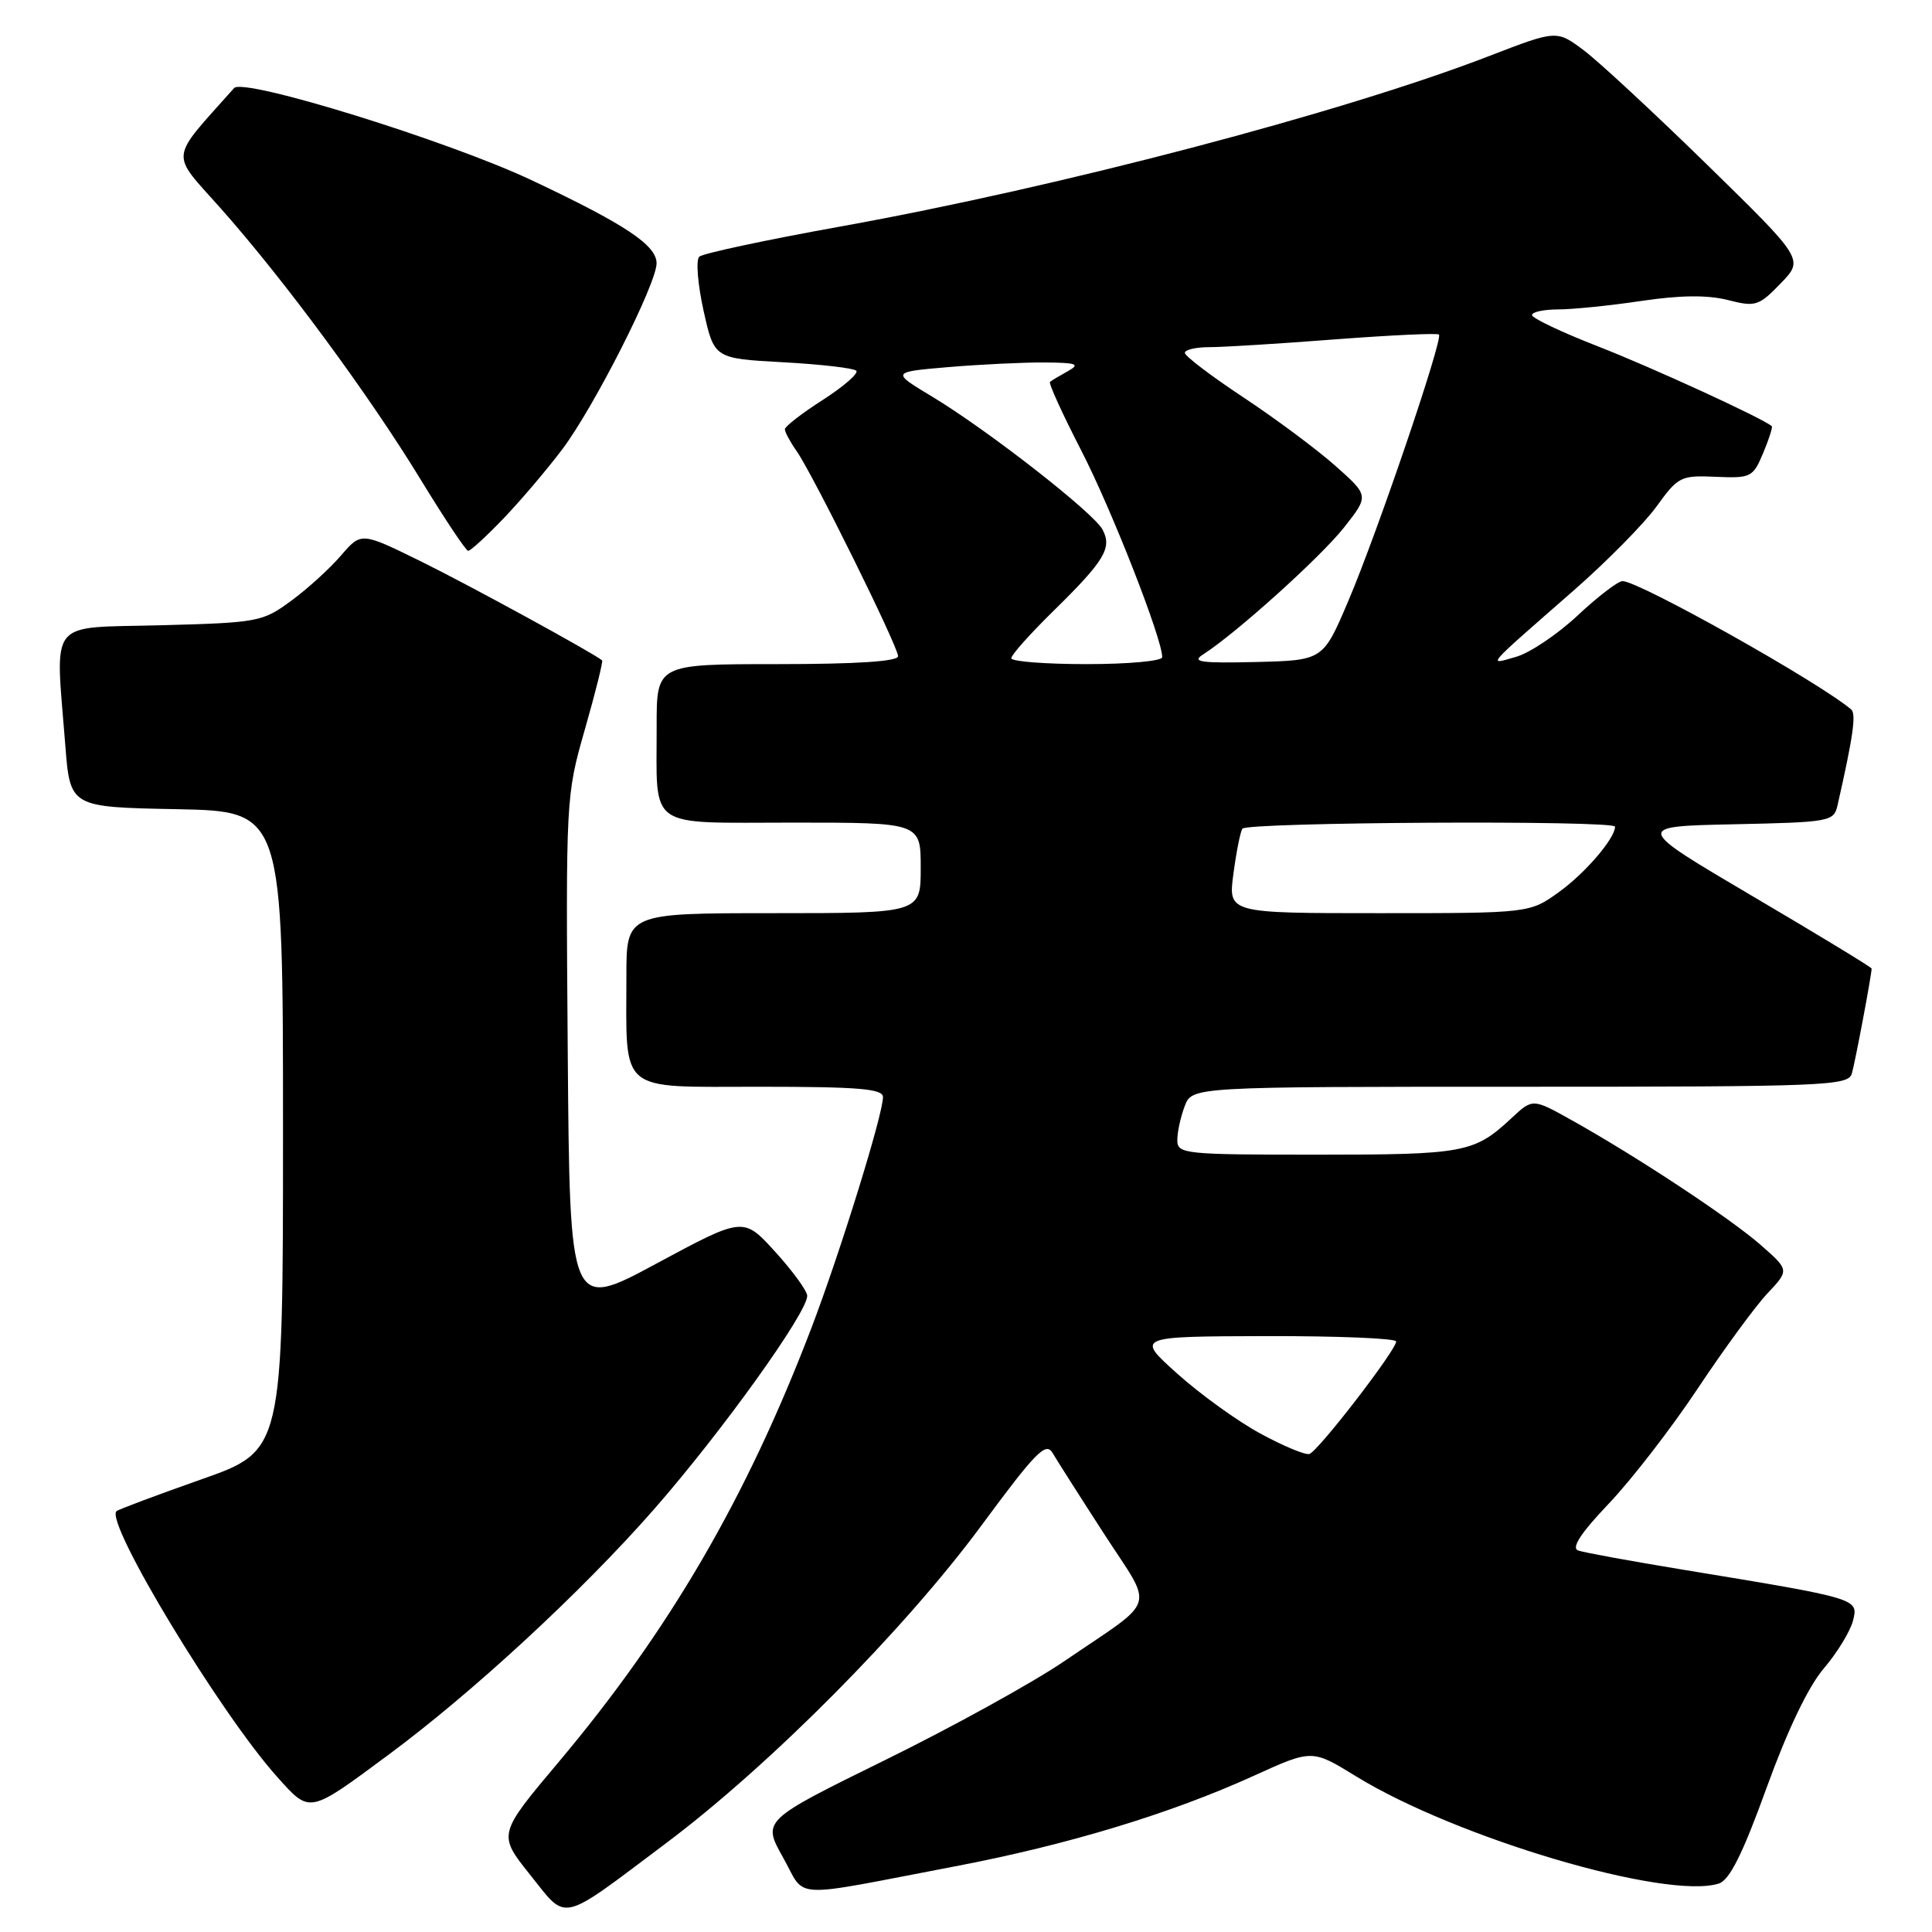 <?xml version="1.0" encoding="UTF-8" standalone="no"?>
<!DOCTYPE svg PUBLIC "-//W3C//DTD SVG 1.1//EN" "http://www.w3.org/Graphics/SVG/1.1/DTD/svg11.dtd" >
<svg xmlns="http://www.w3.org/2000/svg" xmlns:xlink="http://www.w3.org/1999/xlink" version="1.1" viewBox="0 0 256 256">
 <g >
 <path fill="currentColor"
d=" M 88.26 244.23 C 102.04 233.89 119.82 215.98 130.05 202.13 C 137.22 192.41 138.59 191.01 139.47 192.52 C 140.04 193.49 143.11 198.32 146.30 203.25 C 152.94 213.51 153.55 211.58 141.00 220.13 C 136.88 222.94 126.19 228.84 117.25 233.23 C 101.01 241.22 101.01 241.22 103.75 246.11 C 106.90 251.71 104.19 251.57 126.50 247.31 C 141.42 244.47 155.14 240.31 166.18 235.28 C 173.86 231.79 173.86 231.79 179.68 235.37 C 192.96 243.54 220.82 251.78 227.75 249.58 C 229.18 249.12 230.90 245.69 234.08 236.90 C 236.86 229.22 239.61 223.48 241.66 221.08 C 243.43 219.01 245.17 216.16 245.53 214.75 C 246.27 211.81 246.34 211.83 223.00 207.99 C 216.12 206.86 209.88 205.72 209.12 205.45 C 208.17 205.11 209.44 203.16 213.18 199.23 C 216.18 196.08 221.48 189.22 224.95 184.00 C 228.42 178.78 232.58 173.10 234.18 171.40 C 237.10 168.30 237.10 168.30 233.32 164.98 C 229.29 161.44 216.87 153.24 208.29 148.45 C 203.09 145.54 203.09 145.54 200.29 148.15 C 195.35 152.76 194.07 153.00 174.57 153.00 C 156.87 153.00 156.00 152.91 156.00 151.07 C 156.00 150.00 156.44 147.98 156.98 146.57 C 157.95 144.00 157.95 144.00 201.41 144.00 C 241.93 144.00 244.90 143.88 245.38 142.25 C 245.82 140.74 248.00 129.17 248.00 128.34 C 248.00 128.17 240.92 123.87 232.26 118.77 C 216.53 109.50 216.53 109.50 229.75 109.22 C 242.49 108.95 242.99 108.86 243.48 106.72 C 245.55 97.62 245.98 94.59 245.29 94.01 C 241.08 90.41 217.18 77.00 214.99 77.00 C 214.40 77.00 211.73 79.04 209.06 81.54 C 206.39 84.04 202.72 86.51 200.90 87.03 C 197.06 88.13 196.57 88.70 208.50 78.26 C 212.90 74.41 217.85 69.39 219.50 67.11 C 222.37 63.14 222.71 62.97 227.36 63.18 C 232.00 63.38 232.28 63.24 233.62 60.05 C 234.40 58.20 234.91 56.59 234.77 56.47 C 233.57 55.42 218.79 48.64 211.75 45.90 C 206.94 44.03 203.01 42.16 203.00 41.75 C 203.00 41.34 204.56 41.00 206.46 41.00 C 208.36 41.00 213.31 40.50 217.46 39.88 C 222.62 39.11 226.24 39.07 228.93 39.75 C 232.61 40.69 233.04 40.56 235.94 37.56 C 239.03 34.37 239.03 34.37 226.27 21.89 C 219.24 15.02 211.87 8.18 209.89 6.69 C 206.27 3.97 206.27 3.97 197.31 7.43 C 177.94 14.91 140.43 24.77 111.50 29.99 C 101.60 31.77 93.12 33.58 92.66 34.01 C 92.19 34.44 92.45 37.65 93.22 41.14 C 94.63 47.50 94.63 47.50 103.74 48.00 C 108.74 48.27 113.12 48.78 113.46 49.12 C 113.80 49.46 111.81 51.20 109.04 52.98 C 106.27 54.75 104.00 56.51 104.00 56.88 C 104.00 57.25 104.70 58.55 105.56 59.78 C 107.72 62.86 119.00 85.67 119.00 86.95 C 119.00 87.64 113.50 88.00 103.00 88.00 C 87.00 88.00 87.00 88.00 87.01 96.25 C 87.04 110.10 85.47 109.00 105.12 109.00 C 122.00 109.00 122.00 109.00 122.00 115.00 C 122.00 121.00 122.00 121.00 102.50 121.00 C 83.00 121.00 83.00 121.00 83.00 129.38 C 83.00 145.04 81.75 144.00 100.62 144.00 C 113.82 144.00 117.00 144.27 117.00 145.37 C 117.00 147.68 111.33 165.97 107.51 175.98 C 98.93 198.45 88.72 215.99 74.09 233.40 C 65.96 243.06 65.96 243.06 70.23 248.40 C 75.24 254.67 73.97 254.96 88.26 244.23 Z  M 51.50 232.50 C 62.69 224.21 77.07 210.92 86.64 200.01 C 95.63 189.75 107.03 173.86 106.96 171.69 C 106.94 171.04 105.03 168.41 102.71 165.86 C 98.50 161.23 98.50 161.23 87.00 167.42 C 75.50 173.62 75.50 173.62 75.23 139.56 C 74.97 105.68 74.98 105.45 77.51 96.61 C 78.91 91.72 79.93 87.62 79.78 87.50 C 78.47 86.44 61.90 77.39 55.68 74.34 C 47.86 70.50 47.86 70.50 45.18 73.61 C 43.71 75.33 40.74 78.03 38.58 79.61 C 34.80 82.40 34.20 82.51 21.33 82.85 C 6.13 83.25 7.33 81.74 8.65 98.72 C 9.29 106.95 9.29 106.95 23.40 107.22 C 37.50 107.50 37.50 107.50 37.50 149.86 C 37.50 192.22 37.50 192.22 26.66 196.03 C 20.70 198.13 15.64 200.03 15.43 200.24 C 13.90 201.77 29.16 227.00 36.72 235.44 C 41.12 240.34 40.83 240.40 51.50 232.50 Z  M 66.67 68.75 C 68.92 66.41 72.46 62.25 74.53 59.50 C 78.73 53.91 87.00 37.60 87.00 34.89 C 87.00 32.49 82.86 29.74 70.47 23.89 C 59.38 18.66 32.27 10.26 31.02 11.67 C 22.34 21.42 22.50 20.02 29.22 27.58 C 37.64 37.06 48.88 52.29 55.76 63.58 C 58.92 68.75 61.74 72.99 62.04 72.99 C 62.34 73.00 64.42 71.09 66.67 68.75 Z  M 167.00 189.95 C 163.97 188.31 159.03 184.74 156.00 182.02 C 150.50 177.09 150.50 177.09 167.75 177.04 C 177.24 177.02 185.00 177.34 185.00 177.75 C 185.00 178.90 174.63 192.34 173.50 192.66 C 172.95 192.82 170.03 191.60 167.00 189.95 Z  M 163.43 115.81 C 163.81 112.95 164.34 110.25 164.62 109.81 C 165.16 108.93 214.00 108.66 214.00 109.54 C 214.00 111.08 210.10 115.64 206.64 118.15 C 202.70 121.00 202.70 121.00 182.72 121.00 C 162.74 121.00 162.74 121.00 163.43 115.81 Z  M 134.00 87.22 C 134.00 86.78 136.51 83.97 139.57 80.97 C 146.37 74.30 147.39 72.60 146.09 70.17 C 144.89 67.92 130.85 56.97 123.49 52.54 C 118.09 49.29 118.09 49.29 125.70 48.64 C 129.88 48.29 135.60 48.01 138.40 48.03 C 142.69 48.06 143.18 48.24 141.50 49.18 C 140.40 49.79 139.33 50.43 139.13 50.60 C 138.92 50.77 140.79 54.87 143.28 59.71 C 147.30 67.52 154.00 84.63 154.00 87.08 C 154.00 87.59 149.50 88.00 144.00 88.00 C 138.50 88.00 134.00 87.65 134.00 87.22 Z  M 159.41 86.72 C 163.71 83.98 174.92 73.89 178.06 69.93 C 181.41 65.69 181.41 65.69 176.96 61.74 C 174.51 59.56 169.01 55.47 164.75 52.65 C 160.49 49.83 157.00 47.18 157.00 46.76 C 157.00 46.34 158.46 46.00 160.25 46.00 C 162.04 46.00 169.53 45.54 176.89 44.97 C 184.26 44.41 190.46 44.12 190.67 44.33 C 191.24 44.91 182.47 70.70 178.65 79.65 C 175.31 87.50 175.31 87.50 166.40 87.72 C 159.09 87.89 157.84 87.72 159.41 86.72 Z "/>
</g>
</svg>